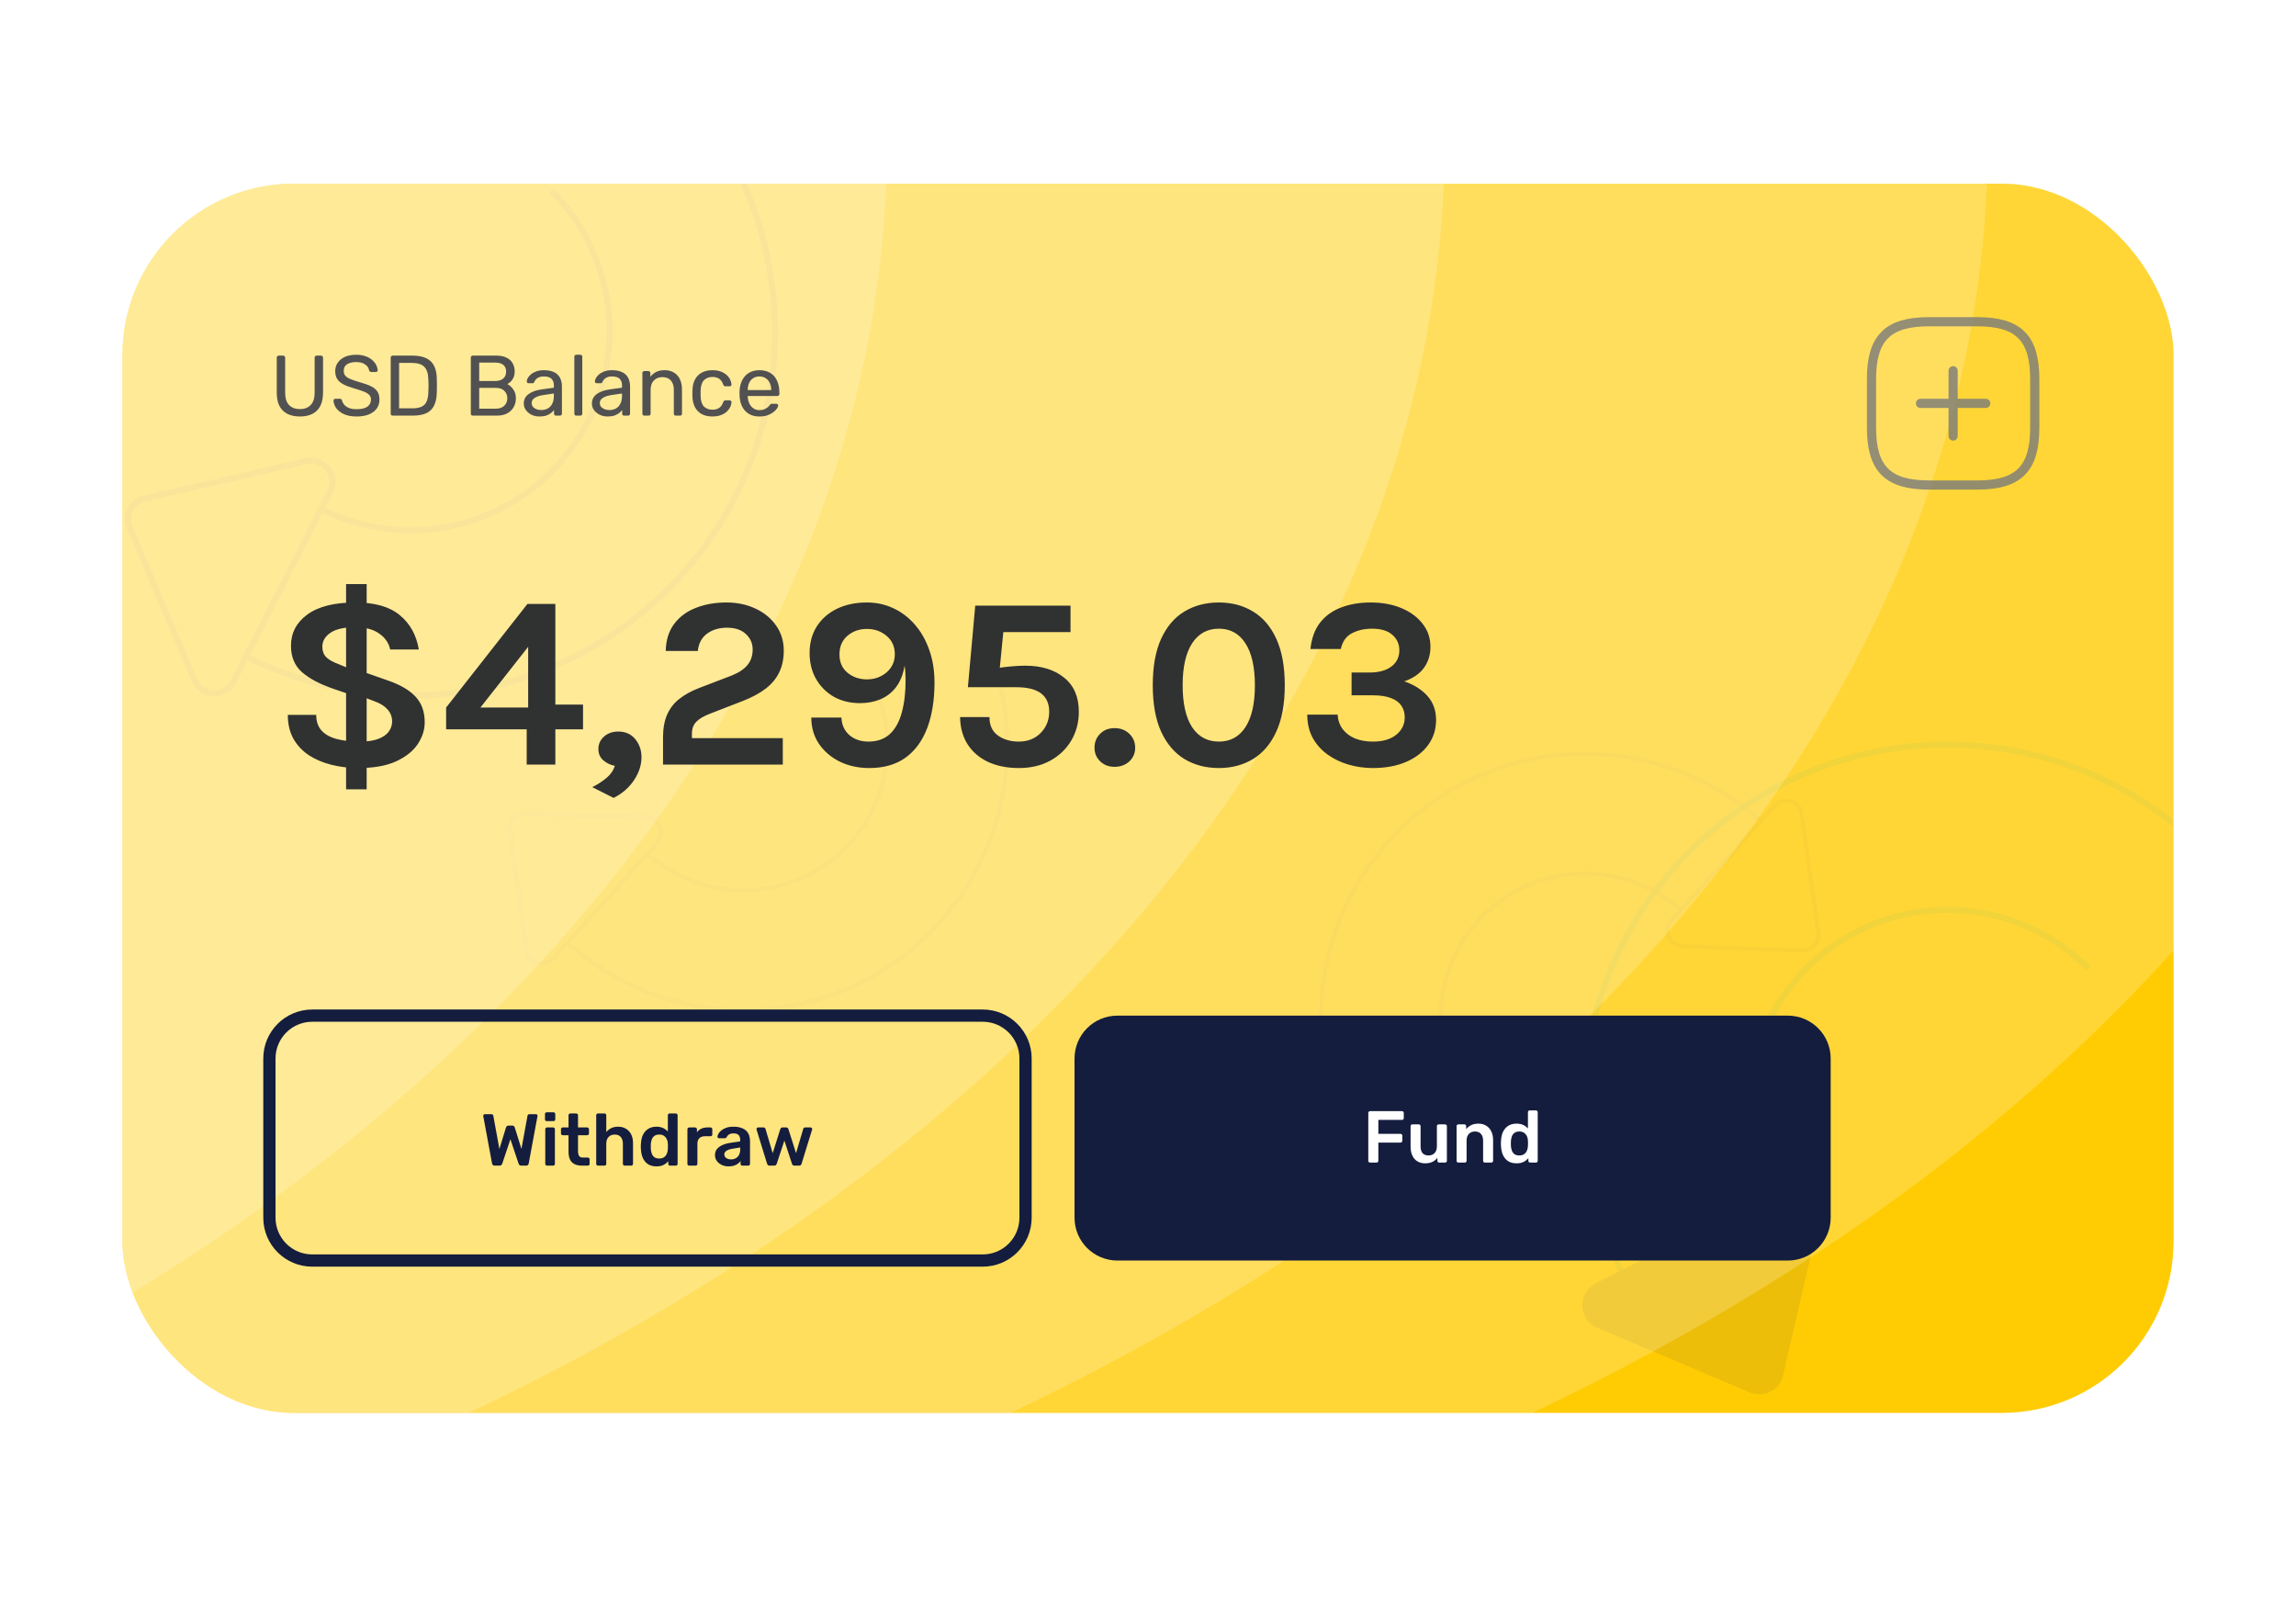 <svg xmlns="http://www.w3.org/2000/svg" width="375" height="261" fill="none" viewBox="0 0 375 261"><g filter="url(#filter0_d_5_4537)"><g clip-path="url(#clip0_5_4537)"><rect width="335" height="200.767" x="20" y="26" fill="#FFCC04" rx="28.014"/><g opacity=".1"><g opacity=".3"><path stroke="#303131" stroke-width=".725" d="M158.738 96.313C163.871 105.203 165.663 115.633 163.792 125.726C161.922 135.82 156.511 144.915 148.533 151.375C140.555 157.835 130.534 161.237 120.273 160.968C110.011 160.699 100.182 156.778 92.553 149.909"/><path stroke="#303131" stroke-width=".725" d="M141.795 106.095C144.599 110.951 145.578 116.648 144.556 122.161C143.534 127.674 140.579 132.642 136.221 136.171C131.864 139.699 126.39 141.557 120.785 141.411C115.18 141.264 109.811 139.122 105.644 135.37"/><path stroke="#303131" stroke-width=".725" d="M83.284 131.727C83.065 130.166 84.308 128.786 85.883 128.84L105.479 129.519C107.632 129.594 108.718 132.15 107.276 133.751L90.404 152.489C88.962 154.09 86.307 153.278 86.007 151.145L83.284 131.727Z"/></g><g opacity=".3"><path stroke="#303131" stroke-width=".725" d="M221.523 183.776C216.391 174.886 214.598 164.456 216.469 154.362C218.34 144.269 223.751 135.174 231.728 128.714C239.706 122.254 249.727 118.852 259.989 119.121C270.251 119.389 280.08 123.311 287.708 130.18"/><path stroke="#303131" stroke-width=".725" d="M238.466 173.994C235.662 169.138 234.684 163.441 235.705 157.928C236.727 152.414 239.683 147.447 244.04 143.918C248.398 140.389 253.871 138.531 259.477 138.678C265.082 138.825 270.451 140.967 274.618 144.719"/><path stroke="#303131" stroke-width=".725" d="M296.977 148.361C297.196 149.922 295.953 151.302 294.378 151.248L274.782 150.569C272.629 150.494 271.544 147.938 272.985 146.337L289.858 127.599C291.299 125.998 293.955 126.81 294.254 128.943L296.977 148.361Z"/></g><g opacity=".8"><path stroke="#1B9B48" d="M360.132 135.032C350.114 125.015 336.851 118.9 322.727 117.789C308.604 116.677 294.547 120.641 283.086 128.969C271.624 137.296 263.51 149.439 260.203 163.215C256.896 176.991 258.612 191.495 265.044 204.118"/><path stroke="#1B9B48" d="M341.04 154.124C335.568 148.652 328.323 145.313 320.609 144.705C312.895 144.098 305.217 146.264 298.956 150.812C292.696 155.361 288.264 161.994 286.457 169.518C284.651 177.043 285.588 184.965 289.101 191.86"/><path fill="#141D3E" d="M285.774 223.427C288.063 224.398 290.674 223.068 291.234 220.646L297.328 194.281C298.093 190.97 294.643 188.273 291.615 189.816L260.608 205.614C257.581 207.157 257.734 211.534 260.862 212.861L285.774 223.427Z"/></g><g opacity=".8"><path stroke="#303131" d="M109.132 8.032C119.15 18.05 125.264 31.313 126.376 45.436C127.487 59.56 123.523 73.617 115.196 85.078C106.868 96.539 94.725 104.653 80.949 107.961C67.173 111.268 52.67 109.551 40.047 103.12"/><path stroke="#303131" d="M90.04 27.124C95.512 32.596 98.852 39.84 99.459 47.555C100.066 55.269 97.901 62.947 93.352 69.208C88.804 75.468 82.171 79.9 74.646 81.707C67.121 83.513 59.199 82.576 52.304 79.062"/><path stroke="#303131" d="M21.197 82.194C20.348 80.192 21.512 77.907 23.631 77.418L49.996 71.323C52.893 70.653 55.253 73.673 53.903 76.322L38.104 107.329C36.755 109.978 32.925 109.844 31.764 107.106L21.197 82.194Z"/></g></g><ellipse cx="36.925" cy="18.996" fill="#fff" fill-opacity=".2" rx="372.936" ry="253.293"/><ellipse cx="-48.284" cy="18.996" fill="#fff" fill-opacity=".2" rx="372.936" ry="253.293"/><ellipse cx="-136.411" cy="18.996" fill="#fff" fill-opacity=".2" rx="372.352" ry="253.293"/><ellipse cx="-228.04" cy="18.996" fill="#fff" fill-opacity=".2" rx="372.936" ry="253.293"/><path fill="#515151" d="M48.982 64.023C48.198 64.023 47.522 63.883 46.952 63.603C46.392 63.323 45.958 62.898 45.65 62.329C45.352 61.75 45.202 61.008 45.202 60.103V54.419C45.202 54.316 45.23 54.237 45.286 54.181C45.342 54.115 45.422 54.083 45.524 54.083H46.238C46.341 54.083 46.42 54.115 46.476 54.181C46.542 54.237 46.574 54.316 46.574 54.419V60.131C46.574 61.045 46.789 61.722 47.218 62.161C47.648 62.599 48.236 62.819 48.982 62.819C49.72 62.819 50.303 62.599 50.732 62.161C51.171 61.722 51.39 61.045 51.39 60.131V54.419C51.39 54.316 51.418 54.237 51.474 54.181C51.54 54.115 51.619 54.083 51.712 54.083H52.44C52.534 54.083 52.608 54.115 52.664 54.181C52.73 54.237 52.762 54.316 52.762 54.419V60.103C52.762 61.008 52.608 61.75 52.3 62.329C52.002 62.898 51.572 63.323 51.012 63.603C50.452 63.883 49.776 64.023 48.982 64.023ZM58.253 64.023C57.441 64.023 56.759 63.901 56.209 63.659C55.658 63.407 55.233 63.085 54.935 62.693C54.645 62.291 54.491 61.867 54.473 61.419C54.473 61.344 54.501 61.279 54.557 61.223C54.622 61.157 54.697 61.125 54.781 61.125H55.495C55.607 61.125 55.691 61.153 55.747 61.209C55.803 61.265 55.84 61.33 55.859 61.405C55.905 61.629 56.017 61.853 56.195 62.077C56.381 62.291 56.638 62.474 56.965 62.623C57.301 62.763 57.73 62.833 58.253 62.833C59.055 62.833 59.643 62.693 60.017 62.413C60.399 62.123 60.591 61.741 60.591 61.265C60.591 60.938 60.488 60.677 60.283 60.481C60.087 60.276 59.783 60.093 59.373 59.935C58.962 59.776 58.43 59.603 57.777 59.417C57.095 59.221 56.531 59.006 56.083 58.773C55.635 58.539 55.299 58.25 55.075 57.905C54.86 57.559 54.753 57.121 54.753 56.589C54.753 56.085 54.888 55.637 55.159 55.245C55.429 54.843 55.817 54.526 56.321 54.293C56.834 54.059 57.455 53.943 58.183 53.943C58.761 53.943 59.265 54.022 59.695 54.181C60.133 54.33 60.497 54.535 60.787 54.797C61.076 55.049 61.295 55.324 61.445 55.623C61.594 55.912 61.673 56.197 61.683 56.477C61.683 56.542 61.659 56.608 61.613 56.673C61.566 56.729 61.491 56.757 61.389 56.757H60.647C60.581 56.757 60.511 56.738 60.437 56.701C60.371 56.663 60.32 56.593 60.283 56.491C60.227 56.108 60.012 55.786 59.639 55.525C59.265 55.264 58.78 55.133 58.183 55.133C57.576 55.133 57.081 55.249 56.699 55.483C56.325 55.716 56.139 56.08 56.139 56.575C56.139 56.892 56.227 57.158 56.405 57.373C56.582 57.578 56.862 57.76 57.245 57.919C57.627 58.078 58.127 58.245 58.743 58.423C59.489 58.628 60.101 58.847 60.577 59.081C61.053 59.305 61.403 59.59 61.627 59.935C61.86 60.271 61.977 60.705 61.977 61.237C61.977 61.825 61.823 62.329 61.515 62.749C61.207 63.16 60.773 63.477 60.213 63.701C59.662 63.916 59.009 64.023 58.253 64.023ZM64.134 63.883C64.031 63.883 63.952 63.855 63.896 63.799C63.84 63.733 63.812 63.654 63.812 63.561V54.419C63.812 54.316 63.84 54.237 63.896 54.181C63.952 54.115 64.031 54.083 64.134 54.083H67.312C68.273 54.083 69.048 54.227 69.636 54.517C70.224 54.806 70.653 55.236 70.924 55.805C71.194 56.365 71.334 57.056 71.344 57.877C71.353 58.297 71.358 58.666 71.358 58.983C71.358 59.3 71.353 59.664 71.344 60.075C71.325 60.934 71.18 61.648 70.91 62.217C70.648 62.777 70.228 63.197 69.65 63.477C69.08 63.748 68.324 63.883 67.382 63.883H64.134ZM65.184 62.693H67.312C67.956 62.693 68.469 62.604 68.852 62.427C69.234 62.249 69.51 61.965 69.678 61.573C69.855 61.181 69.948 60.663 69.958 60.019C69.976 59.739 69.986 59.496 69.986 59.291C69.986 59.076 69.986 58.866 69.986 58.661C69.986 58.446 69.976 58.203 69.958 57.933C69.939 57.028 69.724 56.36 69.314 55.931C68.903 55.492 68.212 55.273 67.242 55.273H65.184V62.693ZM77.218 63.883C77.115 63.883 77.036 63.855 76.98 63.799C76.924 63.733 76.896 63.654 76.896 63.561V54.419C76.896 54.316 76.924 54.237 76.98 54.181C77.036 54.115 77.115 54.083 77.218 54.083H81.054C81.754 54.083 82.323 54.2 82.762 54.433C83.21 54.657 83.536 54.965 83.742 55.357C83.956 55.749 84.064 56.188 84.064 56.673C84.064 57.056 83.998 57.387 83.868 57.667C83.746 57.938 83.592 58.161 83.406 58.339C83.219 58.507 83.037 58.638 82.86 58.731C83.224 58.908 83.546 59.197 83.826 59.599C84.115 60 84.26 60.486 84.26 61.055C84.26 61.568 84.143 62.039 83.91 62.469C83.676 62.898 83.326 63.243 82.86 63.505C82.402 63.757 81.833 63.883 81.152 63.883H77.218ZM78.268 62.749H80.97C81.576 62.749 82.043 62.586 82.37 62.259C82.696 61.932 82.86 61.531 82.86 61.055C82.86 60.56 82.696 60.154 82.37 59.837C82.043 59.51 81.576 59.347 80.97 59.347H78.268V62.749ZM78.268 58.227H80.844C81.441 58.227 81.894 58.092 82.202 57.821C82.51 57.541 82.664 57.163 82.664 56.687C82.664 56.211 82.51 55.847 82.202 55.595C81.894 55.343 81.441 55.217 80.844 55.217H78.268V58.227ZM88.095 64.023C87.629 64.023 87.204 63.929 86.821 63.743C86.439 63.556 86.131 63.304 85.897 62.987C85.664 62.669 85.547 62.31 85.547 61.909C85.547 61.265 85.809 60.752 86.331 60.369C86.854 59.986 87.535 59.734 88.375 59.613L90.461 59.319V58.913C90.461 58.465 90.331 58.115 90.069 57.863C89.817 57.611 89.402 57.485 88.823 57.485C88.403 57.485 88.063 57.569 87.801 57.737C87.549 57.905 87.372 58.12 87.269 58.381C87.213 58.521 87.115 58.591 86.975 58.591H86.345C86.243 58.591 86.163 58.563 86.107 58.507C86.061 58.441 86.037 58.367 86.037 58.283C86.037 58.143 86.089 57.97 86.191 57.765C86.303 57.559 86.471 57.359 86.695 57.163C86.919 56.967 87.204 56.803 87.549 56.673C87.904 56.533 88.333 56.463 88.837 56.463C89.397 56.463 89.869 56.538 90.251 56.687C90.634 56.827 90.933 57.018 91.147 57.261C91.371 57.504 91.53 57.779 91.623 58.087C91.726 58.395 91.777 58.708 91.777 59.025V63.561C91.777 63.654 91.745 63.733 91.679 63.799C91.623 63.855 91.549 63.883 91.455 63.883H90.811C90.709 63.883 90.629 63.855 90.573 63.799C90.517 63.733 90.489 63.654 90.489 63.561V62.959C90.368 63.127 90.205 63.295 89.999 63.463C89.794 63.621 89.537 63.757 89.229 63.869C88.921 63.971 88.543 64.023 88.095 64.023ZM88.389 62.973C88.772 62.973 89.122 62.894 89.439 62.735C89.757 62.567 90.004 62.31 90.181 61.965C90.368 61.62 90.461 61.185 90.461 60.663V60.271L88.837 60.509C88.175 60.602 87.675 60.761 87.339 60.985C87.003 61.2 86.835 61.475 86.835 61.811C86.835 62.072 86.91 62.291 87.059 62.469C87.218 62.637 87.414 62.763 87.647 62.847C87.89 62.931 88.137 62.973 88.389 62.973ZM94.126 63.883C94.033 63.883 93.953 63.855 93.888 63.799C93.832 63.733 93.804 63.654 93.804 63.561V54.265C93.804 54.172 93.832 54.097 93.888 54.041C93.953 53.975 94.033 53.943 94.126 53.943H94.784C94.887 53.943 94.966 53.975 95.022 54.041C95.078 54.097 95.106 54.172 95.106 54.265V63.561C95.106 63.654 95.078 63.733 95.022 63.799C94.966 63.855 94.887 63.883 94.784 63.883H94.126ZM99.224 64.023C98.757 64.023 98.333 63.929 97.95 63.743C97.567 63.556 97.26 63.304 97.026 62.987C96.793 62.669 96.676 62.31 96.676 61.909C96.676 61.265 96.938 60.752 97.46 60.369C97.983 59.986 98.664 59.734 99.504 59.613L101.59 59.319V58.913C101.59 58.465 101.46 58.115 101.198 57.863C100.946 57.611 100.531 57.485 99.952 57.485C99.532 57.485 99.192 57.569 98.93 57.737C98.678 57.905 98.501 58.12 98.398 58.381C98.342 58.521 98.244 58.591 98.104 58.591H97.474C97.371 58.591 97.292 58.563 97.236 58.507C97.189 58.441 97.166 58.367 97.166 58.283C97.166 58.143 97.218 57.97 97.32 57.765C97.432 57.559 97.6 57.359 97.824 57.163C98.048 56.967 98.333 56.803 98.678 56.673C99.033 56.533 99.462 56.463 99.966 56.463C100.526 56.463 100.998 56.538 101.38 56.687C101.763 56.827 102.062 57.018 102.276 57.261C102.5 57.504 102.659 57.779 102.752 58.087C102.855 58.395 102.906 58.708 102.906 59.025V63.561C102.906 63.654 102.874 63.733 102.808 63.799C102.752 63.855 102.678 63.883 102.584 63.883H101.94C101.838 63.883 101.758 63.855 101.702 63.799C101.646 63.733 101.618 63.654 101.618 63.561V62.959C101.497 63.127 101.334 63.295 101.128 63.463C100.923 63.621 100.666 63.757 100.358 63.869C100.05 63.971 99.672 64.023 99.224 64.023ZM99.518 62.973C99.901 62.973 100.251 62.894 100.568 62.735C100.886 62.567 101.133 62.31 101.31 61.965C101.497 61.62 101.59 61.185 101.59 60.663V60.271L99.966 60.509C99.303 60.602 98.804 60.761 98.468 60.985C98.132 61.2 97.964 61.475 97.964 61.811C97.964 62.072 98.039 62.291 98.188 62.469C98.347 62.637 98.543 62.763 98.776 62.847C99.019 62.931 99.266 62.973 99.518 62.973ZM105.241 63.883C105.147 63.883 105.068 63.855 105.003 63.799C104.947 63.733 104.919 63.654 104.919 63.561V56.925C104.919 56.831 104.947 56.757 105.003 56.701C105.068 56.636 105.147 56.603 105.241 56.603H105.899C105.992 56.603 106.067 56.636 106.123 56.701C106.188 56.757 106.221 56.831 106.221 56.925V57.541C106.463 57.224 106.767 56.967 107.131 56.771C107.504 56.566 107.98 56.463 108.559 56.463C109.165 56.463 109.679 56.598 110.099 56.869C110.528 57.13 110.85 57.499 111.065 57.975C111.279 58.441 111.387 58.987 111.387 59.613V63.561C111.387 63.654 111.359 63.733 111.303 63.799C111.247 63.855 111.172 63.883 111.079 63.883H110.379C110.285 63.883 110.206 63.855 110.141 63.799C110.085 63.733 110.057 63.654 110.057 63.561V59.683C110.057 59.029 109.898 58.521 109.581 58.157C109.263 57.783 108.797 57.597 108.181 57.597C107.602 57.597 107.135 57.783 106.781 58.157C106.435 58.521 106.263 59.029 106.263 59.683V63.561C106.263 63.654 106.23 63.733 106.165 63.799C106.109 63.855 106.034 63.883 105.941 63.883H105.241ZM116.349 64.023C115.686 64.023 115.112 63.897 114.627 63.645C114.151 63.383 113.782 63.015 113.521 62.539C113.26 62.053 113.12 61.475 113.101 60.803C113.092 60.663 113.087 60.476 113.087 60.243C113.087 60.01 113.092 59.823 113.101 59.683C113.12 59.011 113.26 58.437 113.521 57.961C113.782 57.475 114.151 57.107 114.627 56.855C115.112 56.593 115.686 56.463 116.349 56.463C116.89 56.463 117.352 56.538 117.735 56.687C118.127 56.836 118.449 57.028 118.701 57.261C118.953 57.494 119.14 57.746 119.261 58.017C119.392 58.288 119.462 58.544 119.471 58.787C119.48 58.88 119.452 58.955 119.387 59.011C119.322 59.067 119.242 59.095 119.149 59.095H118.477C118.384 59.095 118.314 59.076 118.267 59.039C118.22 58.992 118.174 58.917 118.127 58.815C117.959 58.358 117.73 58.035 117.441 57.849C117.152 57.662 116.792 57.569 116.363 57.569C115.803 57.569 115.346 57.742 114.991 58.087C114.646 58.432 114.459 58.987 114.431 59.753C114.422 60.089 114.422 60.416 114.431 60.733C114.459 61.508 114.646 62.068 114.991 62.413C115.346 62.749 115.803 62.917 116.363 62.917C116.792 62.917 117.152 62.824 117.441 62.637C117.73 62.45 117.959 62.128 118.127 61.671C118.174 61.568 118.22 61.498 118.267 61.461C118.314 61.414 118.384 61.391 118.477 61.391H119.149C119.242 61.391 119.322 61.419 119.387 61.475C119.452 61.531 119.48 61.605 119.471 61.699C119.462 61.895 119.42 62.096 119.345 62.301C119.27 62.506 119.149 62.716 118.981 62.931C118.822 63.136 118.622 63.323 118.379 63.491C118.136 63.65 117.842 63.78 117.497 63.883C117.161 63.976 116.778 64.023 116.349 64.023ZM124.032 64.023C123.07 64.023 122.305 63.729 121.736 63.141C121.166 62.544 120.854 61.731 120.798 60.705C120.788 60.584 120.784 60.429 120.784 60.243C120.784 60.047 120.788 59.888 120.798 59.767C120.835 59.104 120.989 58.526 121.26 58.031C121.53 57.527 121.899 57.139 122.366 56.869C122.842 56.598 123.397 56.463 124.032 56.463C124.741 56.463 125.334 56.612 125.81 56.911C126.295 57.209 126.664 57.634 126.916 58.185C127.168 58.736 127.294 59.38 127.294 60.117V60.355C127.294 60.458 127.261 60.537 127.196 60.593C127.14 60.649 127.065 60.677 126.972 60.677L122.128 60.677C122.128 60.686 122.128 60.705 122.128 60.733C122.128 60.761 122.128 60.784 122.128 60.803C122.146 61.185 122.23 61.545 122.38 61.881C122.529 62.208 122.744 62.474 123.024 62.679C123.304 62.884 123.64 62.987 124.032 62.987C124.368 62.987 124.648 62.935 124.872 62.833C125.096 62.73 125.278 62.618 125.418 62.497C125.558 62.366 125.651 62.268 125.698 62.203C125.782 62.081 125.847 62.011 125.894 61.993C125.94 61.965 126.015 61.951 126.118 61.951H126.79C126.883 61.951 126.958 61.979 127.014 62.035C127.079 62.081 127.107 62.151 127.098 62.245C127.088 62.385 127.014 62.557 126.874 62.763C126.734 62.959 126.533 63.155 126.272 63.351C126.01 63.547 125.693 63.71 125.32 63.841C124.946 63.962 124.517 64.023 124.032 64.023ZM122.128 59.711L125.964 59.711V59.669C125.964 59.249 125.884 58.876 125.726 58.549C125.576 58.222 125.357 57.965 125.068 57.779C124.778 57.583 124.433 57.485 124.032 57.485C123.63 57.485 123.285 57.583 122.996 57.779C122.716 57.965 122.501 58.222 122.352 58.549C122.202 58.876 122.128 59.249 122.128 59.669V59.711Z"/><path fill="#303131" d="M58.566 121.443C57.033 121.443 55.566 121.269 54.166 120.923C52.78 120.576 51.546 120.056 50.466 119.363C49.4 118.656 48.553 117.756 47.926 116.663C47.313 115.556 47.006 114.256 47.006 112.763H51.646C51.646 113.803 51.926 114.643 52.486 115.283C53.046 115.923 53.86 116.389 54.926 116.683C55.993 116.976 57.286 117.123 58.806 117.123C60.02 117.123 61.013 116.976 61.786 116.683C62.56 116.389 63.126 115.996 63.486 115.503C63.86 114.996 64.046 114.443 64.046 113.843C64.046 113.083 63.793 112.423 63.286 111.863C62.793 111.303 62.073 110.856 61.126 110.523L58.286 109.443V105.363L63.406 107.163C65.406 107.856 66.9 108.736 67.886 109.803C68.873 110.869 69.366 112.256 69.366 113.963C69.366 115.216 68.98 116.416 68.206 117.563C67.446 118.696 66.266 119.629 64.666 120.363C63.08 121.083 61.046 121.443 58.566 121.443ZM56.526 124.923V91.403H59.886V124.923H56.526ZM57.446 109.523L54.526 108.523C52.286 107.763 50.56 106.856 49.346 105.803C48.133 104.749 47.526 103.309 47.526 101.483C47.526 99.376 48.42 97.669 50.206 96.363C52.006 95.056 54.62 94.403 58.046 94.403C61.233 94.403 63.653 95.096 65.306 96.483C66.973 97.856 68.006 99.723 68.406 102.083H63.726C63.526 101.056 62.94 100.196 61.966 99.503C61.006 98.796 59.673 98.443 57.966 98.443C56.206 98.443 54.88 98.743 53.986 99.343C53.093 99.943 52.646 100.709 52.646 101.643C52.646 102.336 52.86 102.903 53.286 103.343C53.726 103.769 54.406 104.149 55.326 104.483L57.446 105.363V109.523ZM86.144 94.643H90.704V111.083H95.224V115.123H90.704V120.883H86.024V115.123H72.864V111.563L86.144 94.643ZM86.264 101.643L78.464 111.563H86.264V101.643ZM100.213 126.323L96.733 124.563C97.613 124.123 98.393 123.616 99.073 123.043C99.753 122.469 100.2 121.816 100.413 121.083C99.68 120.936 99.047 120.629 98.513 120.163C97.993 119.696 97.733 119.083 97.733 118.323C97.733 117.523 98.04 116.849 98.653 116.303C99.267 115.756 100.04 115.483 100.973 115.483C102.16 115.483 103.087 115.896 103.753 116.723C104.433 117.549 104.773 118.529 104.773 119.663C104.773 120.956 104.367 122.209 103.553 123.423C102.74 124.649 101.627 125.616 100.213 126.323ZM108.291 120.883V116.443C108.291 114.989 108.511 113.756 108.951 112.743C109.391 111.729 110.044 110.876 110.911 110.183C111.791 109.476 112.891 108.869 114.211 108.363L119.531 106.323C120.691 105.856 121.544 105.283 122.091 104.603C122.651 103.923 122.931 103.083 122.931 102.083C122.931 101.083 122.564 100.243 121.831 99.563C121.111 98.87 120.077 98.523 118.731 98.523C117.437 98.523 116.351 98.85 115.471 99.503C114.604 100.143 114.104 101.083 113.971 102.323H108.731C108.771 100.549 109.231 99.076 110.111 97.903C110.991 96.73 112.171 95.856 113.651 95.283C115.131 94.696 116.797 94.403 118.651 94.403C120.397 94.403 121.977 94.736 123.391 95.403C124.804 96.056 125.924 96.976 126.751 98.163C127.591 99.336 128.011 100.709 128.011 102.283C128.011 103.616 127.764 104.789 127.271 105.803C126.791 106.816 126.057 107.703 125.071 108.463C124.084 109.223 122.837 109.896 121.331 110.483L115.971 112.563C114.931 112.963 114.177 113.409 113.711 113.903C113.244 114.383 113.011 115.016 113.011 115.803V116.563H127.851V120.883H108.291ZM141.989 121.443C140.203 121.443 138.596 121.096 137.169 120.403C135.743 119.696 134.609 118.729 133.769 117.503C132.929 116.263 132.509 114.829 132.509 113.203H137.429C137.483 114.403 137.916 115.356 138.729 116.063C139.556 116.769 140.589 117.123 141.829 117.123C143.283 117.123 144.456 116.709 145.349 115.883C146.243 115.043 146.889 113.869 147.289 112.363C147.703 110.856 147.909 109.096 147.909 107.083C147.909 106.683 147.896 106.296 147.869 105.923C147.856 105.536 147.816 105.136 147.749 104.723C147.496 106.189 147.016 107.376 146.309 108.283C145.603 109.176 144.743 109.829 143.729 110.243C142.729 110.643 141.643 110.843 140.469 110.843C138.856 110.843 137.429 110.496 136.189 109.803C134.963 109.096 133.996 108.129 133.289 106.903C132.583 105.663 132.229 104.243 132.229 102.643C132.229 100.989 132.623 99.543 133.409 98.303C134.209 97.063 135.309 96.103 136.709 95.423C138.123 94.743 139.749 94.403 141.589 94.403C143.136 94.403 144.576 94.716 145.909 95.343C147.256 95.969 148.429 96.863 149.429 98.023C150.429 99.169 151.209 100.543 151.769 102.143C152.343 103.743 152.629 105.523 152.629 107.483C152.629 110.323 152.236 112.789 151.449 114.883C150.663 116.976 149.483 118.596 147.909 119.743C146.336 120.876 144.363 121.443 141.989 121.443ZM141.629 106.963C142.443 106.963 143.189 106.789 143.869 106.443C144.563 106.096 145.116 105.616 145.529 105.003C145.943 104.389 146.149 103.683 146.149 102.883C146.149 101.603 145.696 100.589 144.789 99.843C143.896 99.096 142.829 98.723 141.589 98.723C140.349 98.723 139.289 99.096 138.409 99.843C137.543 100.589 137.109 101.603 137.109 102.883C137.109 104.163 137.549 105.163 138.429 105.883C139.309 106.603 140.376 106.963 141.629 106.963ZM166.403 121.443C164.537 121.443 162.89 121.123 161.463 120.483C160.037 119.829 158.91 118.883 158.083 117.643C157.27 116.403 156.843 114.896 156.803 113.123H161.603C161.603 114.456 162.063 115.456 162.983 116.123C163.903 116.789 165.043 117.123 166.403 117.123C167.857 117.123 169.043 116.656 169.963 115.723C170.897 114.776 171.363 113.616 171.363 112.243C171.363 109.576 169.577 108.243 166.003 108.243H158.083L159.283 94.923H174.843V99.243H163.083L164.003 97.883L163.243 105.603L162.843 105.163C163.483 105.016 164.243 104.909 165.123 104.843C166.003 104.763 166.763 104.723 167.403 104.723C170.083 104.723 172.217 105.376 173.803 106.683C175.403 107.976 176.203 109.829 176.203 112.243C176.203 113.963 175.797 115.523 174.983 116.923C174.17 118.309 173.03 119.409 171.563 120.223C170.097 121.036 168.377 121.443 166.403 121.443ZM178.765 118.123C178.765 117.216 179.071 116.456 179.685 115.843C180.298 115.229 181.085 114.923 182.045 114.923C183.005 114.923 183.805 115.229 184.445 115.843C185.085 116.456 185.405 117.216 185.405 118.123C185.405 119.016 185.085 119.763 184.445 120.363C183.805 120.949 183.005 121.243 182.045 121.243C181.085 121.243 180.298 120.943 179.685 120.343C179.071 119.743 178.765 119.003 178.765 118.123ZM199.078 121.443C196.945 121.443 195.065 120.949 193.438 119.963C191.825 118.976 190.558 117.483 189.638 115.483C188.732 113.483 188.278 110.963 188.278 107.923C188.278 104.869 188.732 102.343 189.638 100.343C190.558 98.343 191.825 96.856 193.438 95.883C195.065 94.896 196.945 94.403 199.078 94.403C201.185 94.403 203.045 94.896 204.658 95.883C206.285 96.856 207.552 98.343 208.458 100.343C209.378 102.343 209.838 104.869 209.838 107.923C209.838 110.963 209.378 113.483 208.458 115.483C207.552 117.483 206.285 118.976 204.658 119.963C203.045 120.949 201.185 121.443 199.078 121.443ZM199.078 117.123C200.945 117.123 202.392 116.336 203.418 114.763C204.445 113.176 204.958 110.896 204.958 107.923C204.958 104.949 204.445 102.669 203.418 101.083C202.392 99.483 200.945 98.683 199.078 98.683C197.198 98.683 195.738 99.483 194.698 101.083C193.672 102.669 193.158 104.949 193.158 107.923C193.158 110.896 193.672 113.176 194.698 114.763C195.738 116.336 197.198 117.123 199.078 117.123ZM224.231 121.443C222.858 121.443 221.531 121.256 220.251 120.883C218.971 120.509 217.824 119.956 216.811 119.223C215.798 118.489 214.991 117.583 214.391 116.503C213.804 115.409 213.511 114.149 213.511 112.723H218.471C218.524 113.629 218.798 114.416 219.291 115.083C219.784 115.736 220.451 116.243 221.291 116.603C222.144 116.949 223.124 117.123 224.231 117.123C225.858 117.123 227.131 116.749 228.051 116.003C228.971 115.256 229.431 114.309 229.431 113.163C229.431 112.416 229.244 111.776 228.871 111.243C228.498 110.696 227.924 110.283 227.151 110.003C226.378 109.709 225.391 109.563 224.191 109.563H220.751V105.843H223.671C225.191 105.843 226.384 105.516 227.251 104.863C228.118 104.209 228.551 103.323 228.551 102.203C228.551 101.203 228.178 100.369 227.431 99.703C226.684 99.023 225.564 98.683 224.071 98.683C222.858 98.683 221.771 98.93 220.811 99.423C219.864 99.916 219.258 100.776 218.991 102.003H214.031C214.218 100.229 214.751 98.783 215.631 97.663C216.524 96.543 217.678 95.723 219.091 95.203C220.504 94.669 222.098 94.403 223.871 94.403C225.751 94.403 227.424 94.71 228.891 95.323C230.358 95.936 231.511 96.79 232.351 97.883C233.204 98.963 233.631 100.216 233.631 101.643C233.631 102.963 233.271 104.116 232.551 105.103C231.831 106.076 230.764 106.803 229.351 107.283C230.924 107.816 232.184 108.609 233.131 109.663C234.078 110.716 234.551 112.029 234.551 113.603C234.551 115.136 234.118 116.496 233.251 117.683C232.398 118.856 231.198 119.776 229.651 120.443C228.104 121.109 226.298 121.443 224.231 121.443Z"/><path fill="#141D3E" d="M80.785 186.383C80.665 186.383 80.569 186.351 80.497 186.287C80.433 186.215 80.389 186.127 80.365 186.023L78.937 178.331C78.937 178.307 78.933 178.287 78.925 178.271C78.925 178.255 78.925 178.243 78.925 178.235C78.925 178.163 78.949 178.103 78.997 178.055C79.053 178.007 79.113 177.983 79.177 177.983H80.233C80.433 177.983 80.545 178.063 80.569 178.223L81.565 183.659L82.645 180.143C82.669 180.079 82.709 180.015 82.765 179.951C82.829 179.879 82.921 179.843 83.041 179.843H83.689C83.817 179.843 83.909 179.879 83.965 179.951C84.021 180.015 84.057 180.079 84.073 180.143L85.165 183.647L86.161 178.223C86.185 178.063 86.297 177.983 86.497 177.983H87.553C87.617 177.983 87.673 178.007 87.721 178.055C87.769 178.103 87.793 178.163 87.793 178.235C87.793 178.243 87.793 178.255 87.793 178.271C87.793 178.287 87.789 178.307 87.781 178.331L86.353 186.023C86.337 186.127 86.293 186.215 86.221 186.287C86.149 186.351 86.053 186.383 85.933 186.383H85.129C85.009 186.383 84.913 186.351 84.841 186.287C84.777 186.223 84.733 186.155 84.709 186.083L83.365 182.075L82.021 186.083C81.989 186.155 81.941 186.223 81.877 186.287C81.813 186.351 81.717 186.383 81.589 186.383H80.785ZM89.346 186.383C89.266 186.383 89.198 186.355 89.142 186.299C89.086 186.243 89.058 186.175 89.058 186.095V180.431C89.058 180.351 89.086 180.283 89.142 180.227C89.198 180.171 89.266 180.143 89.346 180.143H90.342C90.43 180.143 90.498 180.171 90.546 180.227C90.602 180.283 90.63 180.351 90.63 180.431V186.095C90.63 186.175 90.602 186.243 90.546 186.299C90.498 186.355 90.43 186.383 90.342 186.383H89.346ZM89.298 179.111C89.21 179.111 89.138 179.087 89.082 179.039C89.034 178.983 89.01 178.911 89.01 178.823V177.959C89.01 177.879 89.034 177.811 89.082 177.755C89.138 177.699 89.21 177.671 89.298 177.671H90.39C90.478 177.671 90.55 177.699 90.606 177.755C90.662 177.811 90.69 177.879 90.69 177.959V178.823C90.69 178.911 90.662 178.983 90.606 179.039C90.55 179.087 90.478 179.111 90.39 179.111H89.298ZM95.042 186.383C94.562 186.383 94.158 186.299 93.83 186.131C93.502 185.963 93.258 185.715 93.098 185.387C92.938 185.051 92.858 184.635 92.858 184.139V181.415H91.91C91.83 181.415 91.762 181.387 91.706 181.331C91.65 181.275 91.622 181.207 91.622 181.127V180.431C91.622 180.351 91.65 180.283 91.706 180.227C91.762 180.171 91.83 180.143 91.91 180.143H92.858V178.151C92.858 178.071 92.882 178.003 92.93 177.947C92.986 177.891 93.058 177.863 93.146 177.863H94.118C94.198 177.863 94.266 177.891 94.322 177.947C94.378 178.003 94.406 178.071 94.406 178.151V180.143H95.906C95.986 180.143 96.054 180.171 96.11 180.227C96.166 180.283 96.194 180.351 96.194 180.431V181.127C96.194 181.207 96.166 181.275 96.11 181.331C96.054 181.387 95.986 181.415 95.906 181.415H94.406V184.019C94.406 184.347 94.462 184.603 94.574 184.787C94.694 184.971 94.898 185.063 95.186 185.063H96.014C96.094 185.063 96.162 185.091 96.218 185.147C96.274 185.203 96.302 185.271 96.302 185.351V186.095C96.302 186.175 96.274 186.243 96.218 186.299C96.162 186.355 96.094 186.383 96.014 186.383H95.042ZM97.666 186.383C97.586 186.383 97.518 186.355 97.462 186.299C97.406 186.243 97.378 186.175 97.378 186.095V178.151C97.378 178.071 97.406 178.003 97.462 177.947C97.518 177.891 97.586 177.863 97.666 177.863H98.734C98.822 177.863 98.89 177.891 98.938 177.947C98.994 178.003 99.022 178.071 99.022 178.151V180.887C99.238 180.631 99.502 180.423 99.814 180.263C100.126 180.103 100.51 180.023 100.966 180.023C101.454 180.023 101.878 180.135 102.238 180.359C102.606 180.575 102.89 180.883 103.09 181.283C103.29 181.683 103.39 182.163 103.39 182.723V186.095C103.39 186.175 103.362 186.243 103.306 186.299C103.25 186.355 103.182 186.383 103.102 186.383H102.022C101.942 186.383 101.874 186.355 101.818 186.299C101.762 186.243 101.734 186.175 101.734 186.095V182.795C101.734 182.331 101.618 181.967 101.386 181.703C101.162 181.439 100.834 181.307 100.402 181.307C99.986 181.307 99.65 181.439 99.394 181.703C99.146 181.967 99.022 182.331 99.022 182.795V186.095C99.022 186.175 98.994 186.243 98.938 186.299C98.89 186.355 98.822 186.383 98.734 186.383H97.666ZM107.229 186.503C106.813 186.503 106.445 186.435 106.125 186.299C105.813 186.155 105.553 185.955 105.345 185.699C105.137 185.443 104.977 185.143 104.865 184.799C104.753 184.447 104.689 184.063 104.673 183.647C104.665 183.503 104.661 183.375 104.661 183.263C104.661 183.143 104.665 183.011 104.673 182.867C104.689 182.467 104.749 182.095 104.853 181.751C104.965 181.407 105.125 181.107 105.333 180.851C105.549 180.587 105.813 180.383 106.125 180.239C106.445 180.095 106.813 180.023 107.229 180.023C107.661 180.023 108.025 180.099 108.321 180.251C108.625 180.395 108.877 180.583 109.077 180.815V178.151C109.077 178.071 109.101 178.003 109.149 177.947C109.205 177.891 109.277 177.863 109.365 177.863H110.385C110.465 177.863 110.533 177.891 110.589 177.947C110.645 178.003 110.673 178.071 110.673 178.151V186.095C110.673 186.175 110.645 186.243 110.589 186.299C110.533 186.355 110.465 186.383 110.385 186.383H109.437C109.349 186.383 109.277 186.355 109.221 186.299C109.173 186.243 109.149 186.175 109.149 186.095V185.651C108.949 185.899 108.693 186.103 108.381 186.263C108.077 186.423 107.693 186.503 107.229 186.503ZM107.673 185.219C108.009 185.219 108.277 185.143 108.477 184.991C108.677 184.839 108.825 184.647 108.921 184.415C109.017 184.175 109.069 183.931 109.077 183.683C109.085 183.539 109.089 183.387 109.089 183.227C109.089 183.059 109.085 182.903 109.077 182.759C109.069 182.519 109.013 182.291 108.909 182.075C108.805 181.851 108.653 181.667 108.453 181.523C108.253 181.379 107.993 181.307 107.673 181.307C107.337 181.307 107.069 181.383 106.869 181.535C106.677 181.679 106.537 181.871 106.449 182.111C106.361 182.351 106.309 182.615 106.293 182.903C106.285 183.143 106.285 183.383 106.293 183.623C106.309 183.911 106.361 184.175 106.449 184.415C106.537 184.655 106.677 184.851 106.869 185.003C107.069 185.147 107.337 185.219 107.673 185.219ZM112.56 186.383C112.48 186.383 112.412 186.355 112.356 186.299C112.3 186.243 112.272 186.175 112.272 186.095V180.443C112.272 180.355 112.3 180.283 112.356 180.227C112.412 180.171 112.48 180.143 112.56 180.143H113.532C113.612 180.143 113.68 180.171 113.736 180.227C113.8 180.283 113.832 180.355 113.832 180.443V180.935C114.016 180.679 114.252 180.483 114.54 180.347C114.836 180.211 115.176 180.143 115.56 180.143H116.052C116.14 180.143 116.208 180.171 116.256 180.227C116.312 180.283 116.34 180.351 116.34 180.431V181.295C116.34 181.375 116.312 181.443 116.256 181.499C116.208 181.555 116.14 181.583 116.052 181.583H115.116C114.732 181.583 114.432 181.691 114.216 181.907C114.008 182.123 113.904 182.419 113.904 182.795V186.095C113.904 186.175 113.876 186.243 113.82 186.299C113.764 186.355 113.692 186.383 113.604 186.383H112.56ZM118.995 186.503C118.579 186.503 118.203 186.423 117.867 186.263C117.531 186.095 117.263 185.875 117.063 185.603C116.871 185.323 116.775 185.011 116.775 184.667C116.775 184.107 116.999 183.663 117.447 183.335C117.903 182.999 118.503 182.775 119.247 182.663L120.891 182.423V182.171C120.891 181.835 120.807 181.575 120.639 181.391C120.471 181.207 120.183 181.115 119.775 181.115C119.487 181.115 119.251 181.175 119.067 181.295C118.891 181.407 118.759 181.559 118.671 181.751C118.607 181.855 118.515 181.907 118.395 181.907H117.447C117.359 181.907 117.291 181.883 117.243 181.835C117.203 181.787 117.183 181.723 117.183 181.643C117.191 181.515 117.243 181.359 117.339 181.175C117.435 180.991 117.587 180.815 117.795 180.647C118.003 180.471 118.271 180.323 118.599 180.203C118.927 180.083 119.323 180.023 119.787 180.023C120.291 180.023 120.715 180.087 121.059 180.215C121.411 180.335 121.691 180.499 121.899 180.707C122.107 180.915 122.259 181.159 122.355 181.439C122.451 181.719 122.499 182.015 122.499 182.327V186.095C122.499 186.175 122.471 186.243 122.415 186.299C122.359 186.355 122.291 186.383 122.211 186.383H121.239C121.151 186.383 121.079 186.355 121.023 186.299C120.975 186.243 120.951 186.175 120.951 186.095V185.627C120.847 185.779 120.707 185.923 120.531 186.059C120.355 186.187 120.139 186.295 119.883 186.383C119.635 186.463 119.339 186.503 118.995 186.503ZM119.403 185.363C119.683 185.363 119.935 185.303 120.159 185.183C120.391 185.063 120.571 184.879 120.699 184.631C120.835 184.375 120.903 184.055 120.903 183.671V183.419L119.703 183.611C119.231 183.683 118.879 183.799 118.647 183.959C118.415 184.119 118.299 184.315 118.299 184.547C118.299 184.723 118.351 184.875 118.455 185.003C118.567 185.123 118.707 185.215 118.875 185.279C119.043 185.335 119.219 185.363 119.403 185.363ZM125.684 186.383C125.572 186.383 125.488 186.355 125.432 186.299C125.376 186.243 125.328 186.171 125.288 186.083L123.572 180.515C123.564 180.475 123.56 180.439 123.56 180.407C123.56 180.335 123.584 180.275 123.632 180.227C123.688 180.171 123.748 180.143 123.812 180.143H124.7C124.796 180.143 124.872 180.171 124.928 180.227C124.984 180.275 125.016 180.323 125.024 180.371L126.2 184.343L127.448 180.407C127.464 180.351 127.5 180.295 127.556 180.239C127.612 180.175 127.696 180.143 127.808 180.143H128.408C128.52 180.143 128.604 180.175 128.66 180.239C128.716 180.295 128.752 180.351 128.768 180.407L130.016 184.343L131.192 180.371C131.2 180.323 131.228 180.275 131.276 180.227C131.332 180.171 131.408 180.143 131.504 180.143H132.392C132.464 180.143 132.524 180.171 132.572 180.227C132.628 180.275 132.656 180.335 132.656 180.407C132.656 180.439 132.648 180.475 132.632 180.515L130.916 186.083C130.892 186.171 130.848 186.243 130.784 186.299C130.728 186.355 130.644 186.383 130.532 186.383H129.752C129.64 186.383 129.552 186.355 129.488 186.299C129.424 186.243 129.38 186.171 129.355 186.083L128.108 182.291L126.86 186.083C126.828 186.171 126.78 186.243 126.715 186.299C126.66 186.355 126.572 186.383 126.452 186.383H125.684Z"/><path fill="#141D3E" d="M51 162.883H160.5V160.883H51V162.883ZM166.5 168.883V194.883H168.5V168.883H166.5ZM160.5 200.883H51V202.883H160.5V200.883ZM45 194.883V168.883H43V194.883H45ZM51 200.883C47.686 200.883 45 198.197 45 194.883H43C43 199.301 46.582 202.883 51 202.883V200.883ZM166.5 194.883C166.5 198.197 163.814 200.883 160.5 200.883V202.883C164.918 202.883 168.5 199.301 168.5 194.883H166.5ZM160.5 162.883C163.814 162.883 166.5 165.569 166.5 168.883H168.5C168.5 164.465 164.918 160.883 160.5 160.883V162.883ZM51 160.883C46.582 160.883 43 164.465 43 168.883H45C45 165.569 47.686 162.883 51 162.883V160.883Z"/><path fill="#141D3E" d="M175.5 168.883C175.5 165.017 178.634 161.883 182.5 161.883H292C295.866 161.883 299 165.017 299 168.883V194.883C299 198.749 295.866 201.883 292 201.883H182.5C178.634 201.883 175.5 198.749 175.5 194.883V168.883Z"/><path fill="#fff" d="M223.767 185.883C223.687 185.883 223.619 185.855 223.563 185.799C223.507 185.743 223.479 185.675 223.479 185.595V177.783C223.479 177.695 223.507 177.623 223.563 177.567C223.619 177.511 223.687 177.483 223.767 177.483H228.975C229.063 177.483 229.135 177.511 229.191 177.567C229.247 177.623 229.275 177.695 229.275 177.783V178.623C229.275 178.711 229.247 178.783 229.191 178.839C229.135 178.887 229.063 178.911 228.975 178.911H225.123V181.191H228.735C228.823 181.191 228.895 181.219 228.951 181.275C229.007 181.331 229.035 181.403 229.035 181.491V182.331C229.035 182.411 229.007 182.479 228.951 182.535C228.895 182.591 228.823 182.619 228.735 182.619H225.123V185.595C225.123 185.675 225.095 185.743 225.039 185.799C224.983 185.855 224.911 185.883 224.823 185.883H223.767ZM232.764 186.003C232.276 186.003 231.852 185.895 231.492 185.679C231.14 185.455 230.868 185.143 230.676 184.743C230.484 184.335 230.388 183.855 230.388 183.303V179.931C230.388 179.851 230.416 179.783 230.472 179.727C230.528 179.671 230.596 179.643 230.676 179.643H231.732C231.82 179.643 231.888 179.671 231.936 179.727C231.992 179.783 232.02 179.851 232.02 179.931V183.231C232.02 184.223 232.456 184.719 233.328 184.719C233.744 184.719 234.072 184.587 234.312 184.323C234.56 184.059 234.684 183.695 234.684 183.231V179.931C234.684 179.851 234.712 179.783 234.768 179.727C234.824 179.671 234.892 179.643 234.972 179.643H236.028C236.108 179.643 236.176 179.671 236.232 179.727C236.288 179.783 236.316 179.851 236.316 179.931V185.595C236.316 185.675 236.288 185.743 236.232 185.799C236.176 185.855 236.108 185.883 236.028 185.883H235.056C234.968 185.883 234.896 185.855 234.84 185.799C234.792 185.743 234.768 185.675 234.768 185.595V185.103C234.552 185.383 234.284 185.603 233.964 185.763C233.644 185.923 233.244 186.003 232.764 186.003ZM238.189 185.883C238.109 185.883 238.041 185.855 237.985 185.799C237.929 185.743 237.901 185.675 237.901 185.595V179.931C237.901 179.851 237.929 179.783 237.985 179.727C238.041 179.671 238.109 179.643 238.189 179.643H239.173C239.253 179.643 239.321 179.671 239.377 179.727C239.433 179.783 239.461 179.851 239.461 179.931V180.423C239.669 180.167 239.933 179.955 240.253 179.787C240.581 179.611 240.985 179.523 241.465 179.523C241.953 179.523 242.377 179.635 242.737 179.859C243.097 180.075 243.373 180.383 243.565 180.783C243.765 181.183 243.865 181.663 243.865 182.223V185.595C243.865 185.675 243.837 185.743 243.781 185.799C243.725 185.855 243.657 185.883 243.577 185.883H242.521C242.441 185.883 242.373 185.855 242.317 185.799C242.261 185.743 242.233 185.675 242.233 185.595V182.295C242.233 181.831 242.117 181.467 241.885 181.203C241.661 180.939 241.333 180.807 240.901 180.807C240.485 180.807 240.153 180.939 239.905 181.203C239.657 181.467 239.533 181.831 239.533 182.295V185.595C239.533 185.675 239.505 185.743 239.449 185.799C239.393 185.855 239.325 185.883 239.245 185.883H238.189ZM247.706 186.003C247.29 186.003 246.922 185.935 246.602 185.799C246.29 185.655 246.03 185.455 245.822 185.199C245.614 184.943 245.454 184.643 245.342 184.299C245.23 183.947 245.166 183.563 245.15 183.147C245.142 183.003 245.138 182.875 245.138 182.763C245.138 182.643 245.142 182.511 245.15 182.367C245.166 181.967 245.226 181.595 245.33 181.251C245.442 180.907 245.602 180.607 245.81 180.351C246.026 180.087 246.29 179.883 246.602 179.739C246.922 179.595 247.29 179.523 247.706 179.523C248.138 179.523 248.502 179.599 248.798 179.751C249.102 179.895 249.354 180.083 249.554 180.315V177.651C249.554 177.571 249.578 177.503 249.626 177.447C249.682 177.391 249.754 177.363 249.842 177.363H250.862C250.942 177.363 251.01 177.391 251.066 177.447C251.122 177.503 251.15 177.571 251.15 177.651V185.595C251.15 185.675 251.122 185.743 251.066 185.799C251.01 185.855 250.942 185.883 250.862 185.883H249.914C249.826 185.883 249.754 185.855 249.698 185.799C249.65 185.743 249.626 185.675 249.626 185.595V185.151C249.426 185.399 249.17 185.603 248.858 185.763C248.554 185.923 248.17 186.003 247.706 186.003ZM248.15 184.719C248.486 184.719 248.754 184.643 248.954 184.491C249.154 184.339 249.302 184.147 249.398 183.915C249.494 183.675 249.546 183.431 249.554 183.183C249.562 183.039 249.566 182.887 249.566 182.727C249.566 182.559 249.562 182.403 249.554 182.259C249.546 182.019 249.49 181.791 249.386 181.575C249.282 181.351 249.13 181.167 248.93 181.023C248.73 180.879 248.47 180.807 248.15 180.807C247.814 180.807 247.546 180.883 247.346 181.035C247.154 181.179 247.014 181.371 246.926 181.611C246.838 181.851 246.786 182.115 246.77 182.403C246.762 182.643 246.762 182.883 246.77 183.123C246.786 183.411 246.838 183.675 246.926 183.915C247.014 184.155 247.154 184.351 247.346 184.503C247.546 184.647 247.814 184.719 248.15 184.719Z"/><g opacity=".8"><path stroke="#797A7A" stroke-linecap="round" stroke-linejoin="round" stroke-width="1.5" d="M313.667 61.883H324.333"/><path stroke="#797A7A" stroke-linecap="round" stroke-linejoin="round" stroke-width="1.5" d="M319 67.216V56.55"/><path stroke="#797A7A" stroke-linecap="round" stroke-linejoin="round" stroke-width="1.5" d="M315 75.216H323C329.667 75.216 332.333 72.549 332.333 65.883V57.883C332.333 51.216 329.667 48.55 323 48.55H315C308.333 48.55 305.667 51.216 305.667 57.883V65.883C305.667 72.549 308.333 75.216 315 75.216Z"/></g></g></g><defs><filter id="filter0_d_5_4537" width="395" height="260.767" x="-10" y="0" color-interpolation-filters="sRGB" filterUnits="userSpaceOnUse"><feFlood flood-opacity="0" result="BackgroundImageFix"/><feColorMatrix in="SourceAlpha" result="hardAlpha" type="matrix" values="0 0 0 0 0 0 0 0 0 0 0 0 0 0 0 0 0 0 127 0"/><feMorphology in="SourceAlpha" operator="dilate" radius="6" result="effect1_dropShadow_5_4537"/><feOffset dy="4"/><feGaussianBlur stdDeviation="12"/><feComposite in2="hardAlpha" operator="out"/><feColorMatrix type="matrix" values="0 0 0 0 0.08 0 0 0 0 0.054 0 0 0 0 0.154 0 0 0 0.2 0"/><feBlend in2="BackgroundImageFix" mode="normal" result="effect1_dropShadow_5_4537"/><feBlend in="SourceGraphic" in2="effect1_dropShadow_5_4537" mode="normal" result="shape"/></filter><clipPath id="clip0_5_4537"><rect width="335" height="200.767" x="20" y="26" fill="#fff" rx="28.014"/></clipPath></defs></svg>